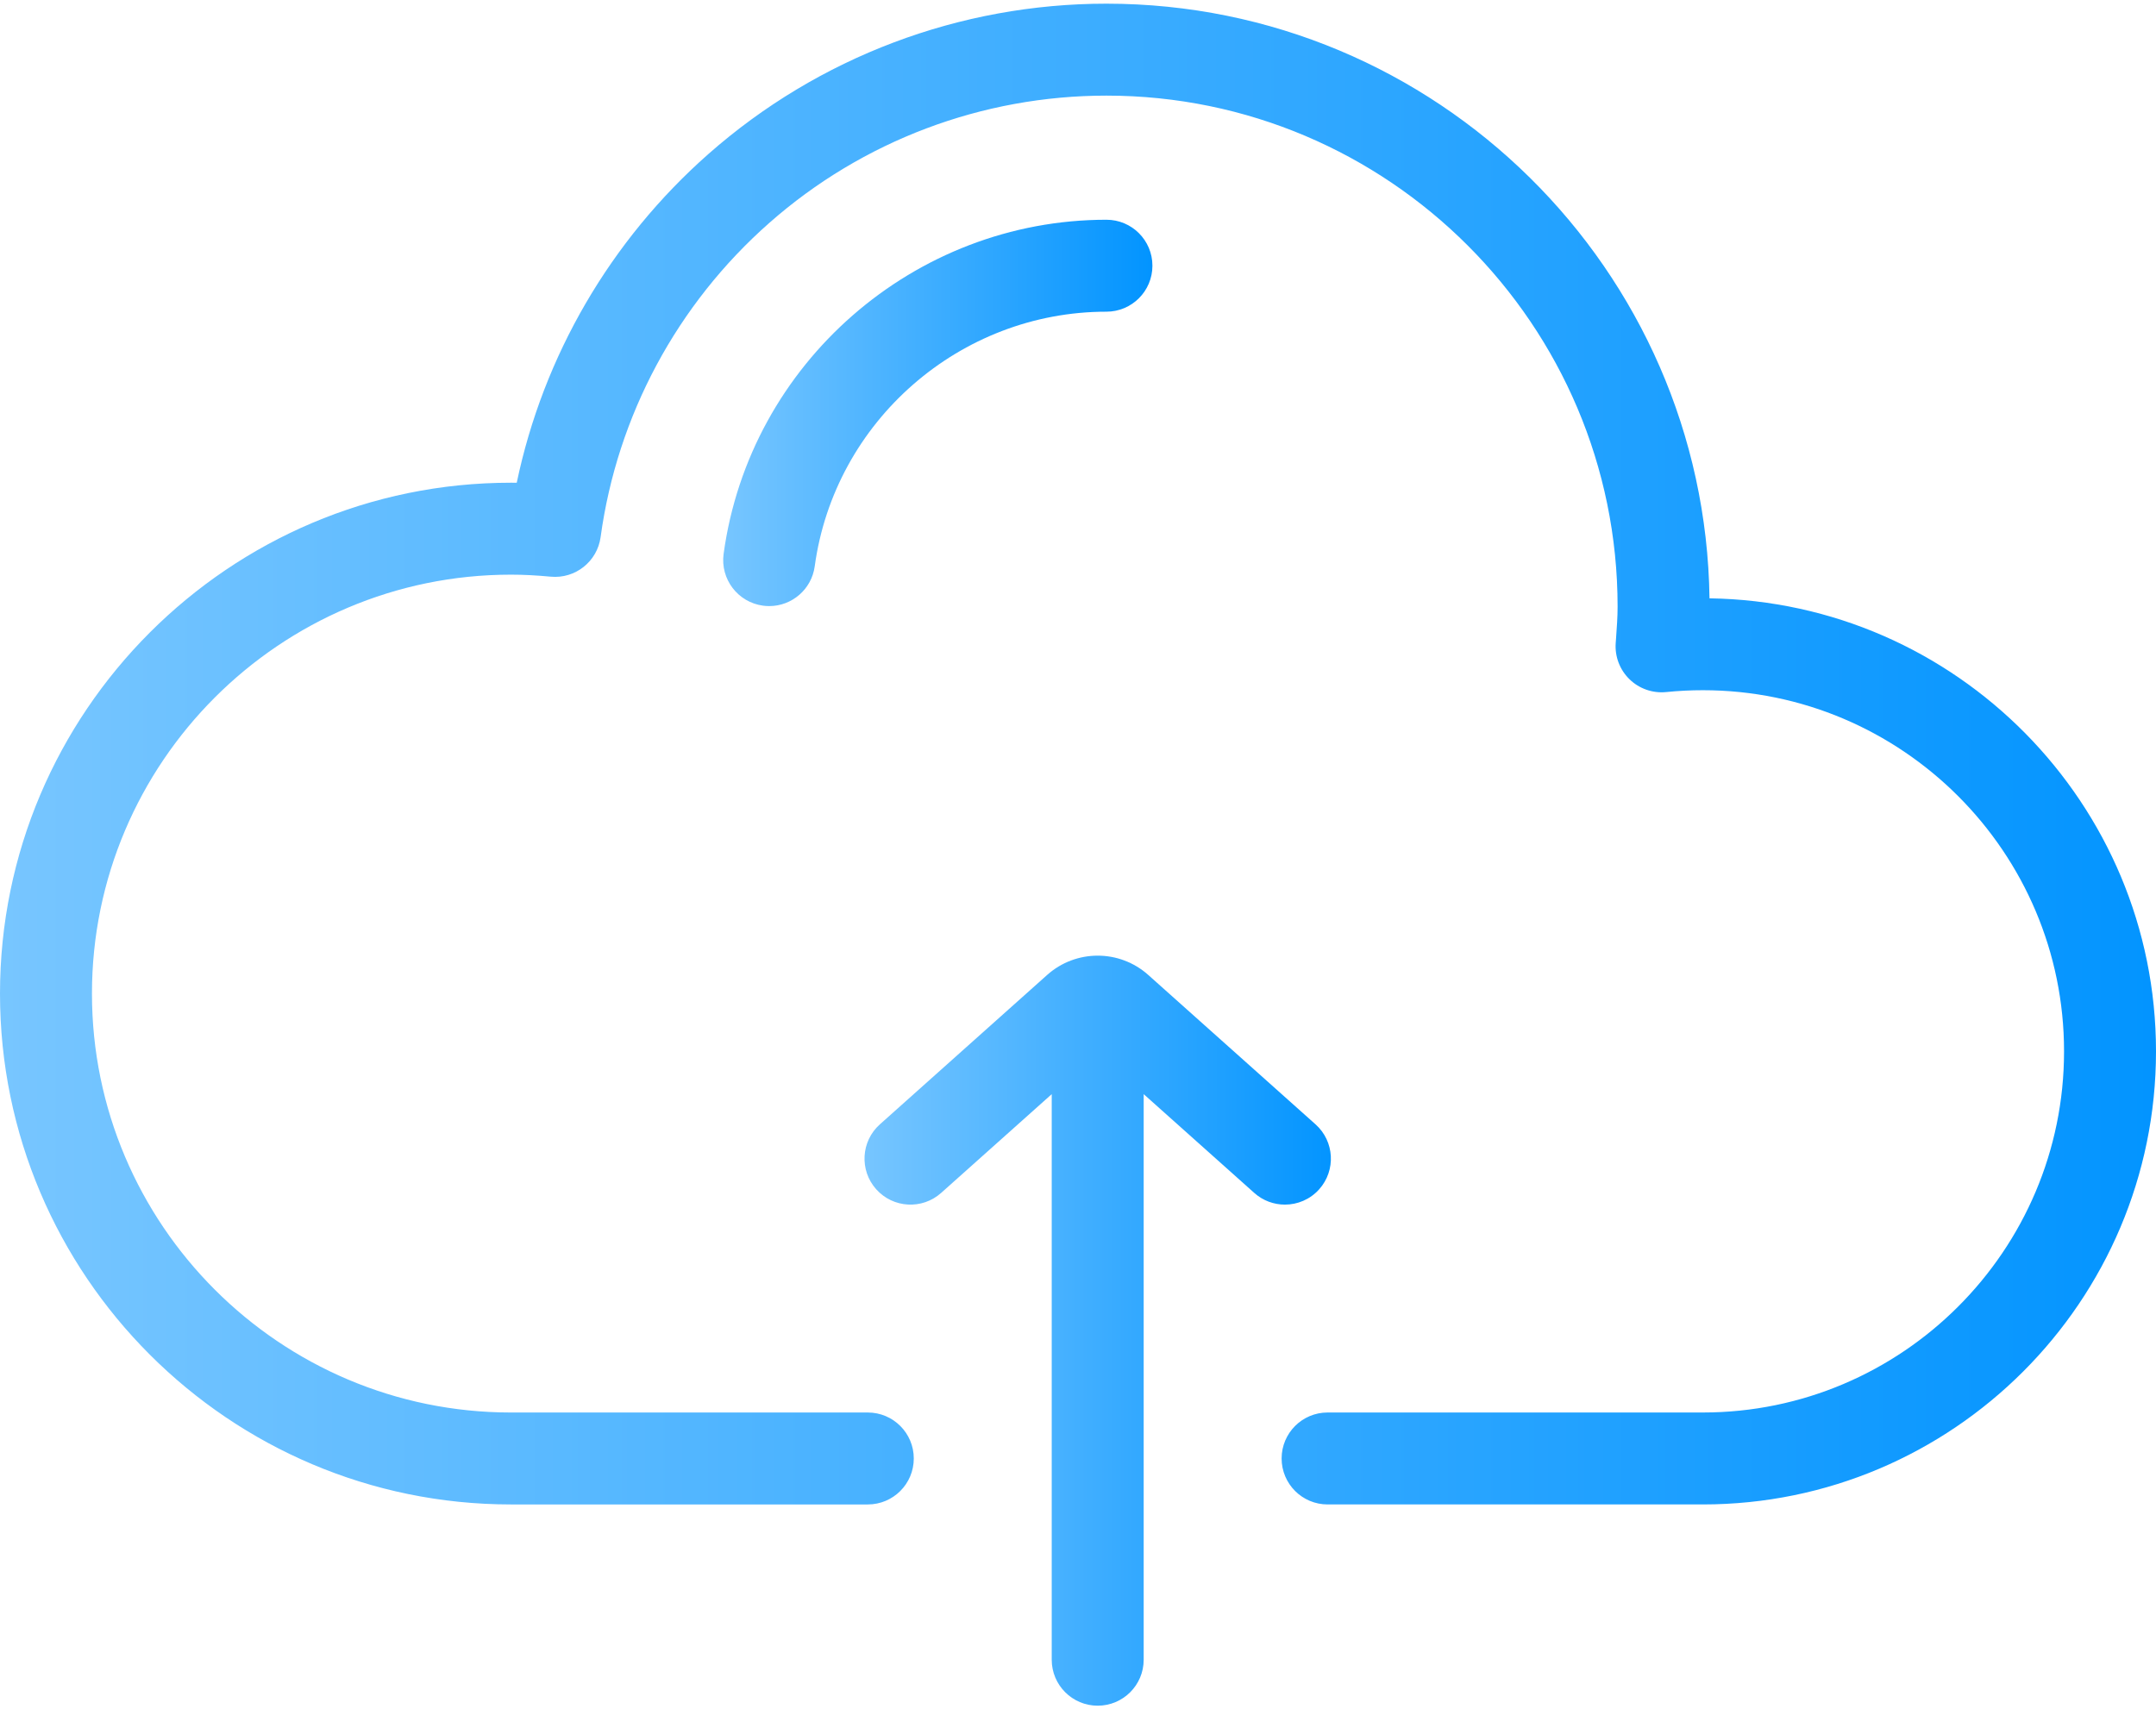 <?xml version="1.0" encoding="UTF-8"?>
<svg width="512px" height="406px" viewBox="0 0 512 406" version="1.1" xmlns="http://www.w3.org/2000/svg" xmlns:xlink="http://www.w3.org/1999/xlink">
    <!-- Generator: Sketch 50.2 (55047) - http://www.bohemiancoding.com/sketch -->
    <title>cloud-computing@2x</title>
    <desc>Created with Sketch.</desc>
    <defs>
        <linearGradient x1="100%" y1="50%" x2="0%" y2="50%" id="linearGradient-1">
            <stop stop-color="#0294FF" offset="0%"></stop>
            <stop stop-color="#78C6FF" offset="100%"></stop>
        </linearGradient>
    </defs>
    <g id="Page-1" stroke="none" stroke-width="1" fill="none" fill-rule="evenodd">
        <g id="cloud-computing" fill="url(#linearGradient-1)" fill-rule="nonzero">
            <path d="M405.967,142.112 C404.898,64.051 341.065,0.873 262.754,0.873 C227.919,0.873 194.358,13.545 168.256,36.555 C144.96,57.09 129.024,84.532 122.713,114.661 C122.252,114.656 121.795,114.652 121.339,114.652 C54.434,114.652 0,169.085 0,235.991 C0,302.897 54.434,357.33 121.34,357.33 L206.083,357.33 C212.112,357.33 217.002,352.442 217.002,346.411 C217.002,340.38 212.112,335.492 206.083,335.492 L121.34,335.492 C66.474,335.492 21.838,290.856 21.838,235.991 C21.838,181.126 66.474,136.49 121.34,136.49 C124.263,136.49 127.353,136.647 130.788,136.97 C136.61,137.515 141.837,133.374 142.63,127.574 C146.562,98.754 160.791,72.247 182.697,52.936 C204.808,33.444 233.239,22.71 262.753,22.71 C329.688,22.71 384.142,77.165 384.142,144.099 C384.142,146.509 383.963,148.993 383.774,151.623 L383.693,152.741 C383.466,155.953 384.668,159.102 386.98,161.345 C389.289,163.588 392.468,164.696 395.677,164.375 C398.581,164.082 401.511,163.935 404.385,163.935 C451.682,163.935 490.163,202.415 490.163,249.713 C490.163,297.01 451.683,335.49 404.385,335.49 L315.274,335.49 C309.245,335.49 304.355,340.378 304.355,346.409 C304.355,352.44 309.245,357.328 315.274,357.328 L404.385,357.328 C463.724,357.328 512.001,309.053 512.001,249.713 C512,190.906 464.58,142.961 405.967,142.112 Z" id="Shape"></path>
            <path d="M262.755,52.192 C217.097,52.192 178.013,86.313 171.841,131.559 C171.026,137.534 175.21,143.039 181.184,143.854 C181.685,143.922 182.182,143.956 182.673,143.956 C188.048,143.956 192.732,139.986 193.477,134.512 C198.18,100.032 227.963,74.03 262.754,74.03 C268.785,74.03 273.673,69.142 273.673,63.111 C273.674,57.081 268.785,52.192 262.755,52.192 Z" id="Shape"></path>
            <path d="M312.41,267.052 L272.692,231.572 C265.845,225.452 255.515,225.453 248.665,231.571 L208.947,267.053 C204.449,271.07 204.061,277.973 208.078,282.471 C212.095,286.967 218.997,287.358 223.496,283.34 L249.76,259.878 L249.76,394.209 C249.76,400.24 254.648,405.128 260.679,405.128 C266.709,405.128 271.598,400.24 271.598,394.209 L271.598,259.876 L297.863,283.339 C299.945,285.2 302.544,286.115 305.133,286.115 C308.135,286.115 311.123,284.886 313.281,282.47 C317.296,277.972 316.907,271.07 312.41,267.052 Z" id="Shape"></path>
        </g>
    </g>
</svg>